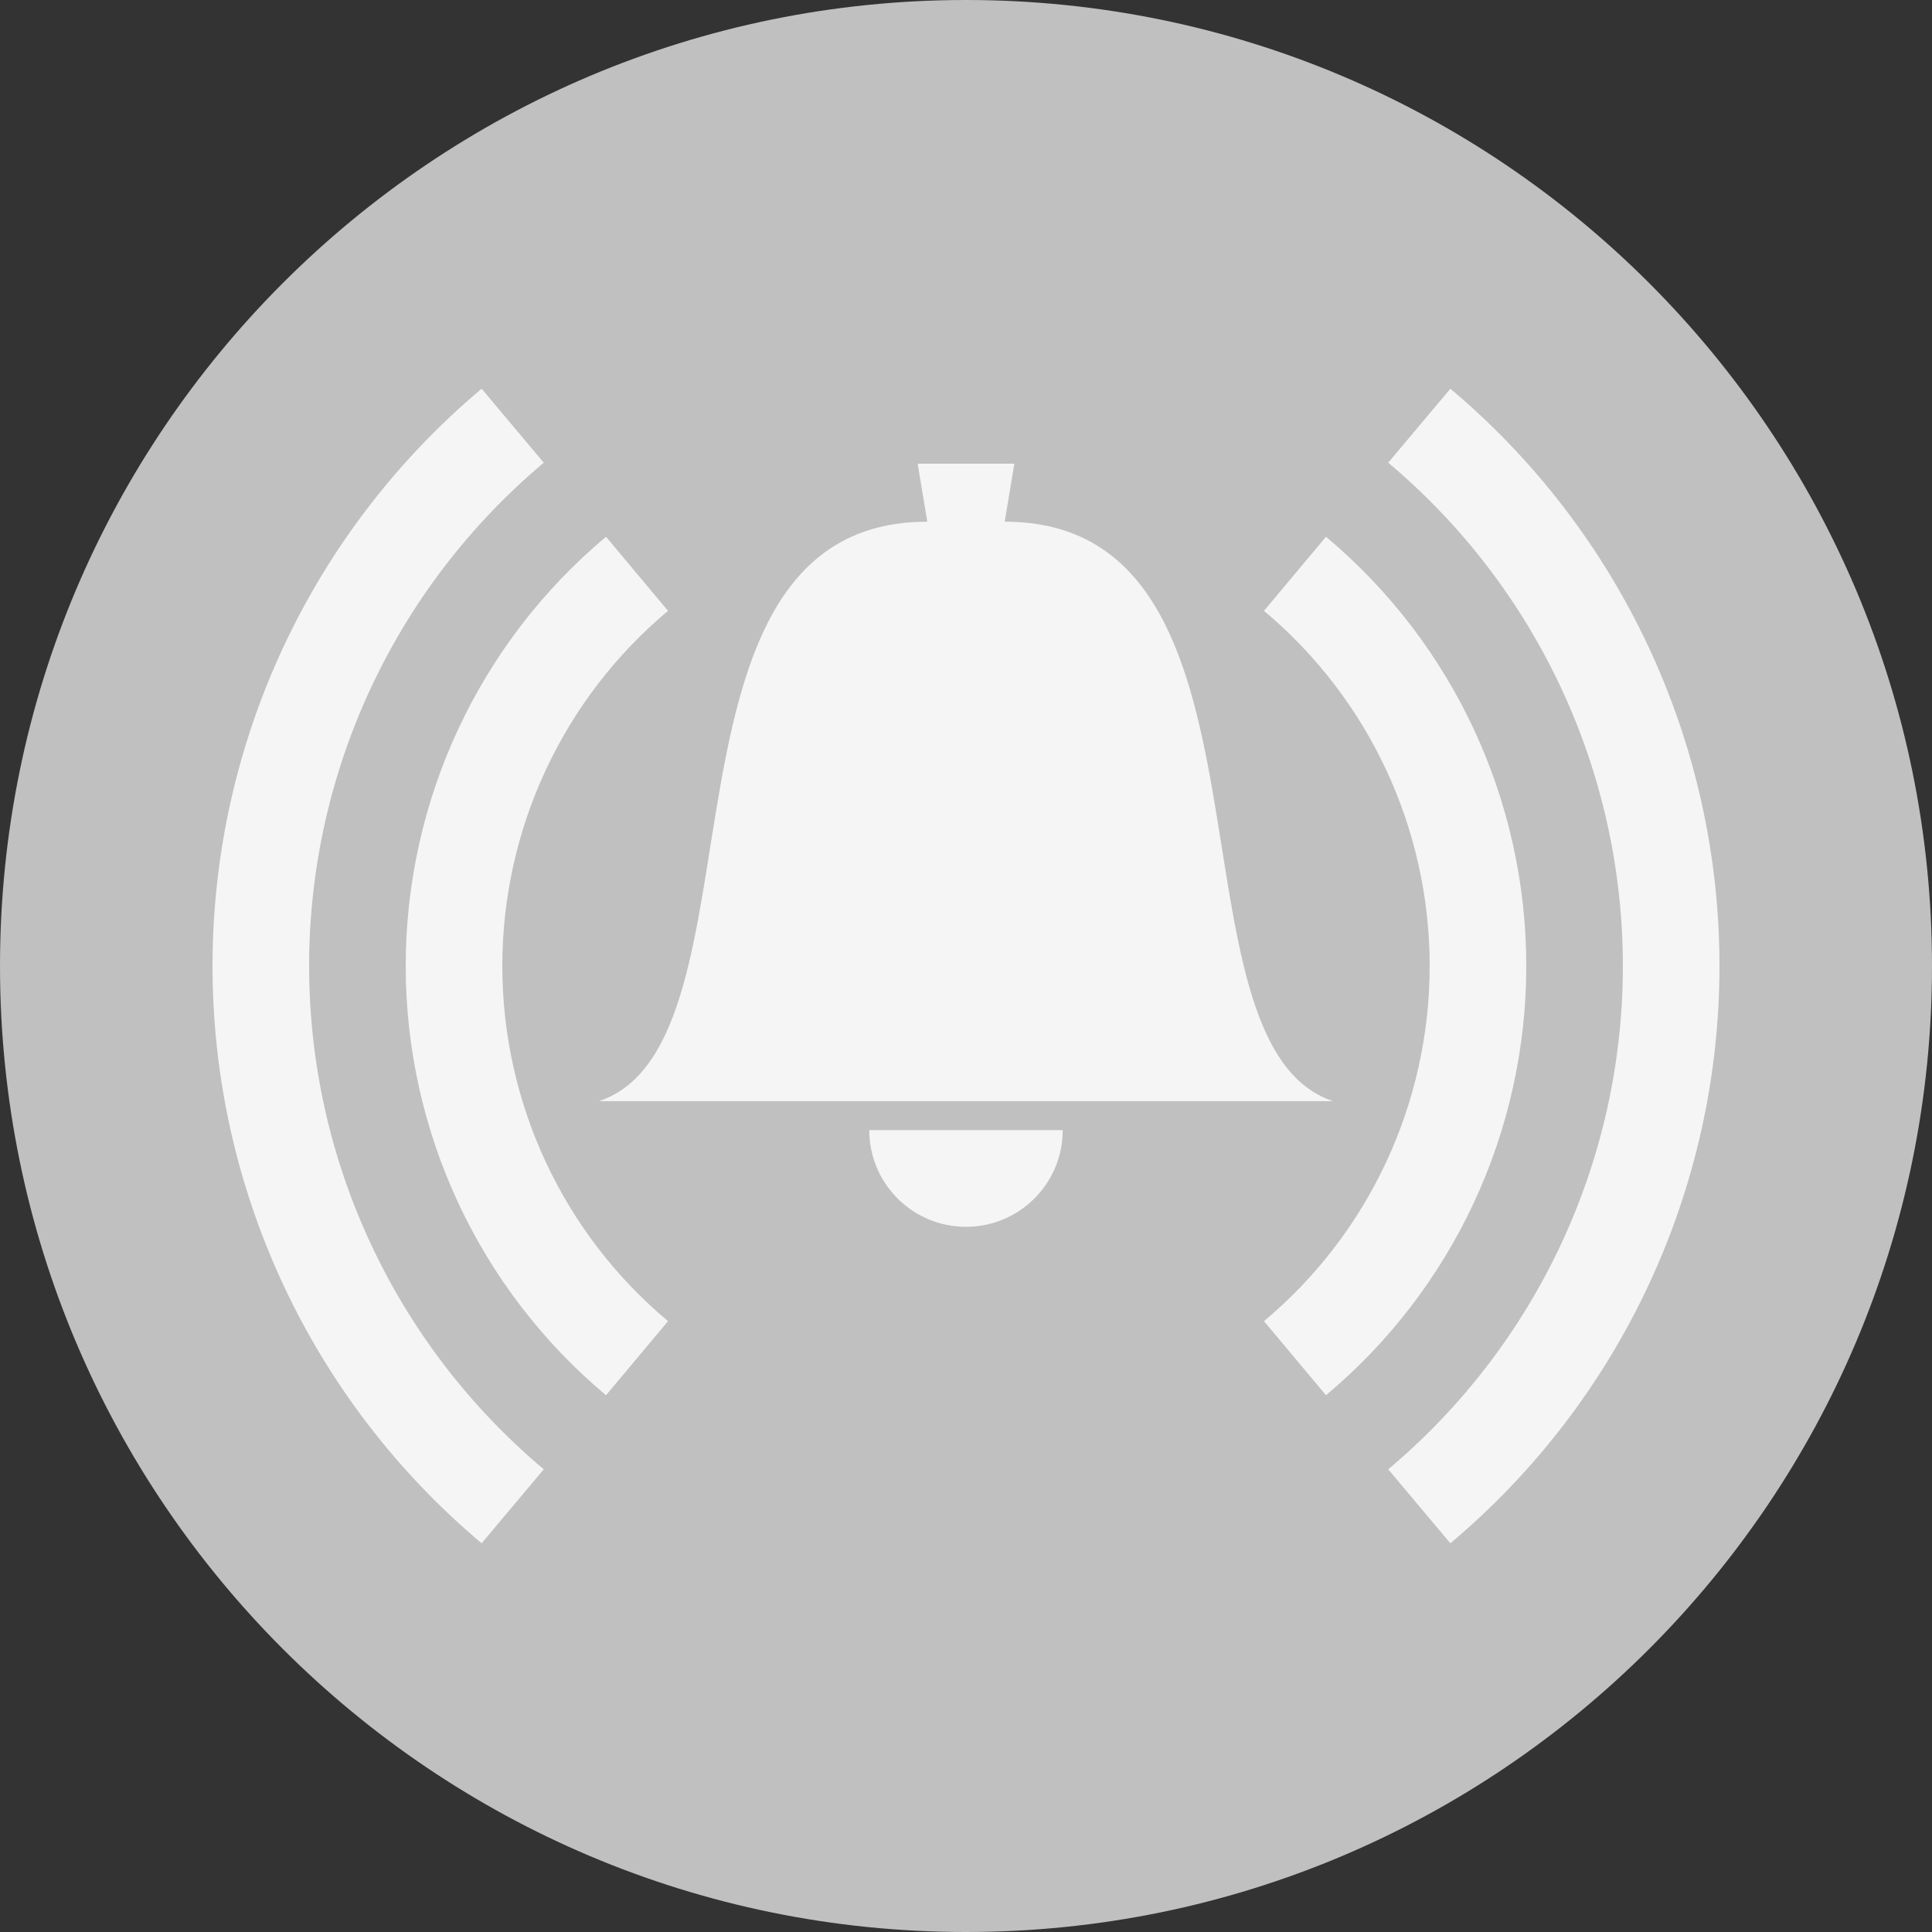 <?xml version="1.0" encoding="UTF-8"?>
<svg xmlns="http://www.w3.org/2000/svg" xmlns:xlink="http://www.w3.org/1999/xlink" width="32pt" height="32pt" viewBox="0 0 32 32" version="1.1">
<rect x="0" y="0" width="32" height="32" fill="#333333" stroke="none"/>
<g id="surface7478">
<path style=" stroke:none;fill-rule:evenodd;fill:rgb(75.294%,75.294%,75.294%);fill-opacity:1;" d="M 32 16 C 32 24.836 24.836 32 16 32 C 7.164 32 0 24.836 0 16 C 0 7.164 7.164 0 16 0 C 24.836 0 32 7.164 32 16 Z M 32 16 "/>
<path style=" stroke:none;fill-rule:evenodd;fill:rgb(96.078%,96.078%,96.078%);fill-opacity:1;" d="M 16 7.68 L 15.199 7.68 L 15.359 8.641 C 10.559 8.641 12.801 17.281 9.922 18.238 L 16 18.238 M 16 20.32 C 15.117 20.32 14.398 19.605 14.398 18.719 L 16 18.719 "/>
<path style="fill:none;stroke-width:1.6;stroke-linecap:butt;stroke-linejoin:miter;stroke:rgb(96.078%,96.078%,96.078%);stroke-opacity:1;stroke-miterlimit:10;" d="M 10.551 22.496 C 8.629 20.887 7.52 18.508 7.52 16 C 7.52 13.492 8.629 11.113 10.551 9.504 M 8.492 24.949 C 5.848 22.727 4.32 19.453 4.32 16 C 4.32 12.547 5.848 9.273 8.492 7.051 "/>
<path style=" stroke:none;fill-rule:evenodd;fill:rgb(96.078%,96.078%,96.078%);fill-opacity:1;" d="M 16 7.68 L 16.801 7.68 L 16.641 8.641 C 21.441 8.641 19.199 17.281 22.078 18.238 L 16 18.238 M 16 20.32 C 16.883 20.32 17.602 19.605 17.602 18.719 L 16 18.719 "/>
<path style="fill:none;stroke-width:1.6;stroke-linecap:butt;stroke-linejoin:miter;stroke:rgb(96.078%,96.078%,96.078%);stroke-opacity:1;stroke-miterlimit:10;" d="M 10.551 22.496 C 8.629 20.887 7.52 18.508 7.52 16 C 7.52 13.492 8.629 11.113 10.551 9.504 M 8.492 24.949 C 5.848 22.727 4.32 19.453 4.32 16 C 4.32 12.547 5.848 9.273 8.492 7.051 " transform="matrix(-1,0,0,1,32,0)"/>
</g>
</svg>
